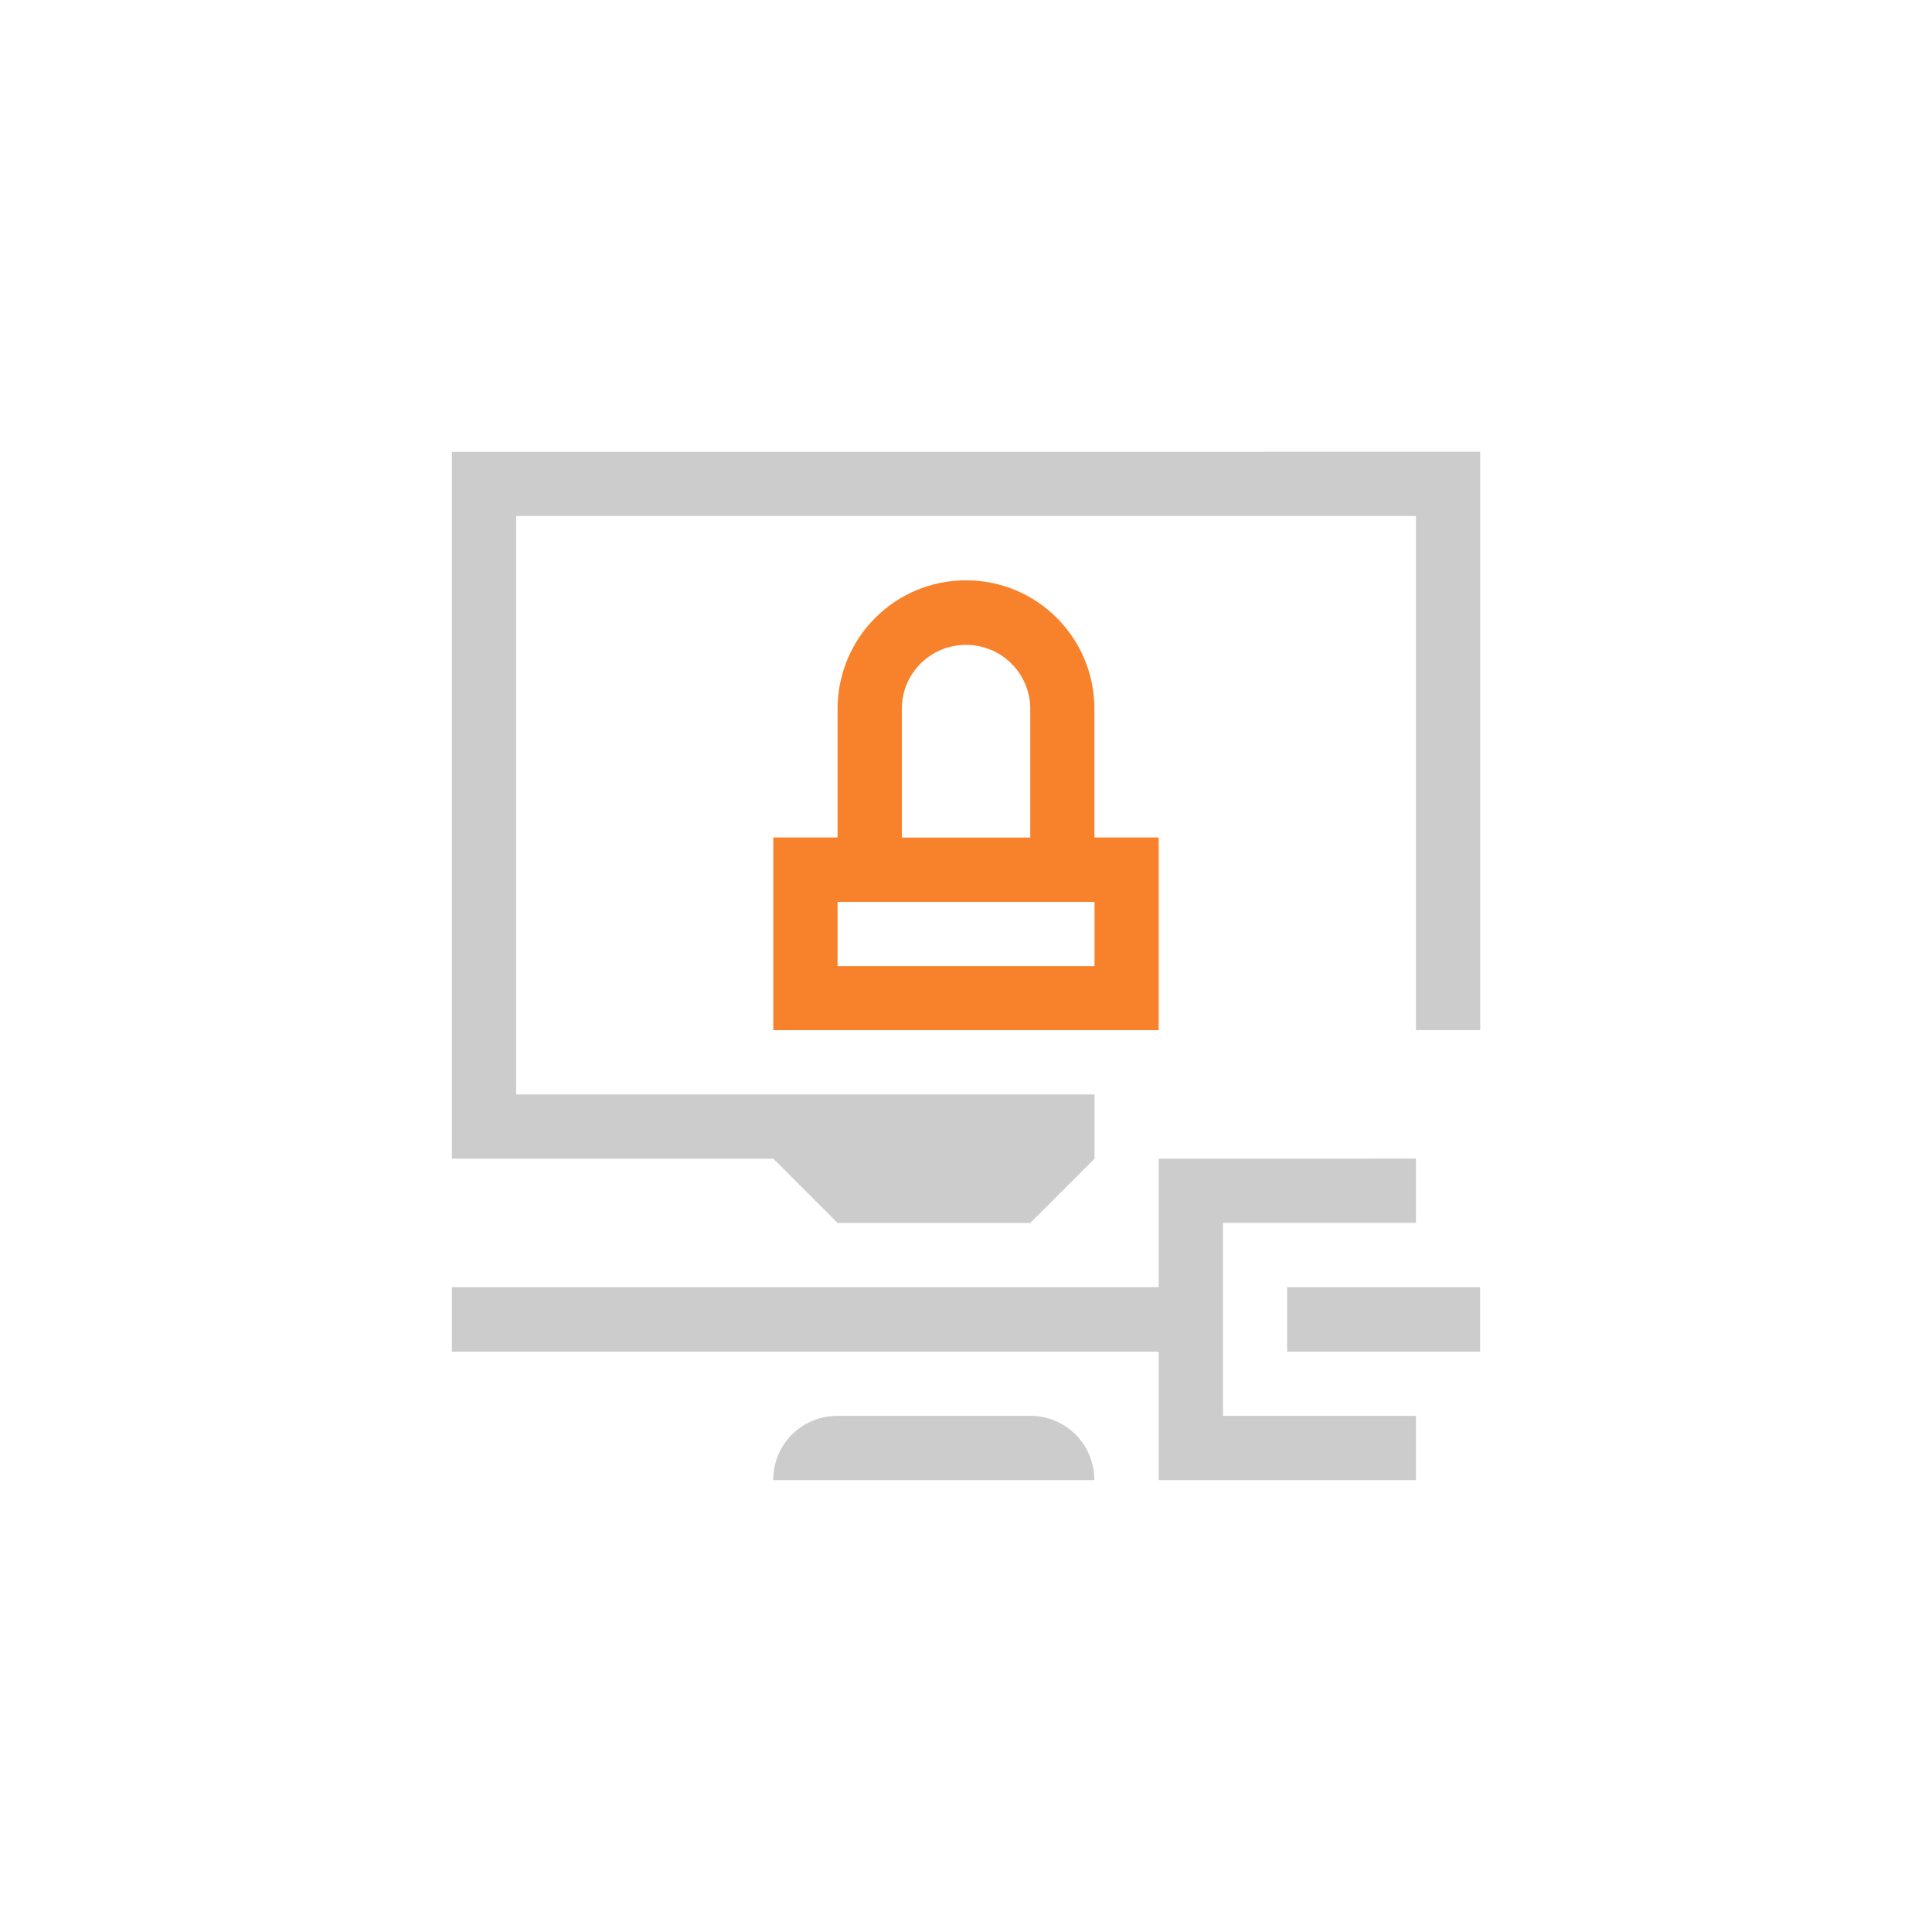 <?xml version="1.0" encoding="UTF-8" standalone="no"?>
<svg
   xmlns:dc="http://purl.org/dc/elements/1.1/"
   xmlns:cc="http://creativecommons.org/ns#"
   xmlns:rdf="http://www.w3.org/1999/02/22-rdf-syntax-ns#"
   xmlns:svg="http://www.w3.org/2000/svg"
   xmlns="http://www.w3.org/2000/svg"
   xmlns:sodipodi="http://sodipodi.sourceforge.net/DTD/sodipodi-0.dtd"
   xmlns:inkscape="http://www.inkscape.org/namespaces/inkscape"
   width="19pt"
   height="19pt"
   viewBox="0 0 19 19"
   version="1.1"
   id="svg100"
   inkscape:version="0.91 r13725"
   sodipodi:docname="nm-device-wired-secure.svg">
  <defs
     id="defs109" />
  <sodipodi:namedview
     pagecolor="#ffffff"
     bordercolor="#666666"
     borderopacity="1"
     objecttolerance="10"
     gridtolerance="10"
     guidetolerance="10"
     inkscape:pageopacity="0"
     inkscape:pageshadow="2"
     inkscape:window-width="1366"
     inkscape:window-height="708"
     id="namedview107"
     showgrid="false"
     inkscape:zoom="9.9368421"
     inkscape:cx="-19.523305"
     inkscape:cy="11.875"
     inkscape:window-x="0"
     inkscape:window-y="24"
     inkscape:window-maximized="1"
     inkscape:current-layer="svg100" />
  <path
     inkscape:connector-curvature="0"
     id="path103"
     d="m 4.444,4.444 0,6.951 3.161,0 0.632,0.632 1.895,0 0.632,-0.632 0,-0.632 -5.688,0 0,-5.688 8.849,0 0,5.056 0.632,0 0,-5.688 z m 6.951,6.951 0,1.263 -6.951,0 0,0.635 6.951,0 0,1.263 2.53,0 0,-0.632 -1.898,0 0,-1.898 1.898,0 0,-0.632 z m 1.263,1.263 0,0.635 1.898,0 0,-0.635 z m -4.422,1.266 c -0.352,0 -0.632,0.28 -0.632,0.632 l 3.158,0 c 0,-0.352 -0.28,-0.632 -0.632,-0.632 z m 0,0"
     style="fill:#cccccc;fill-opacity:1;fill-rule:nonzero;stroke:none" />
  <path
     inkscape:connector-curvature="0"
     id="path105"
     d="m 9.5,5.707 c -0.7,0 -1.263,0.566 -1.263,1.266 l 0,1.263 -0.632,0 0,1.895 3.79,0 0,-1.895 -0.632,0 0,-1.263 c 0,-0.7 -0.563,-1.266 -1.263,-1.266 z m 0,0.635 c 0.349,0 0.632,0.28 0.632,0.632 l 0,1.263 -1.263,0 0,-1.263 C 8.868,6.622 9.151,6.342 9.5,6.342 Z m -1.263,2.527 2.527,0 0,0.632 -2.527,0 z m 0,0"
     style="fill:#f8822b;fill-opacity:1;fill-rule:nonzero;stroke:none" />
</svg>
